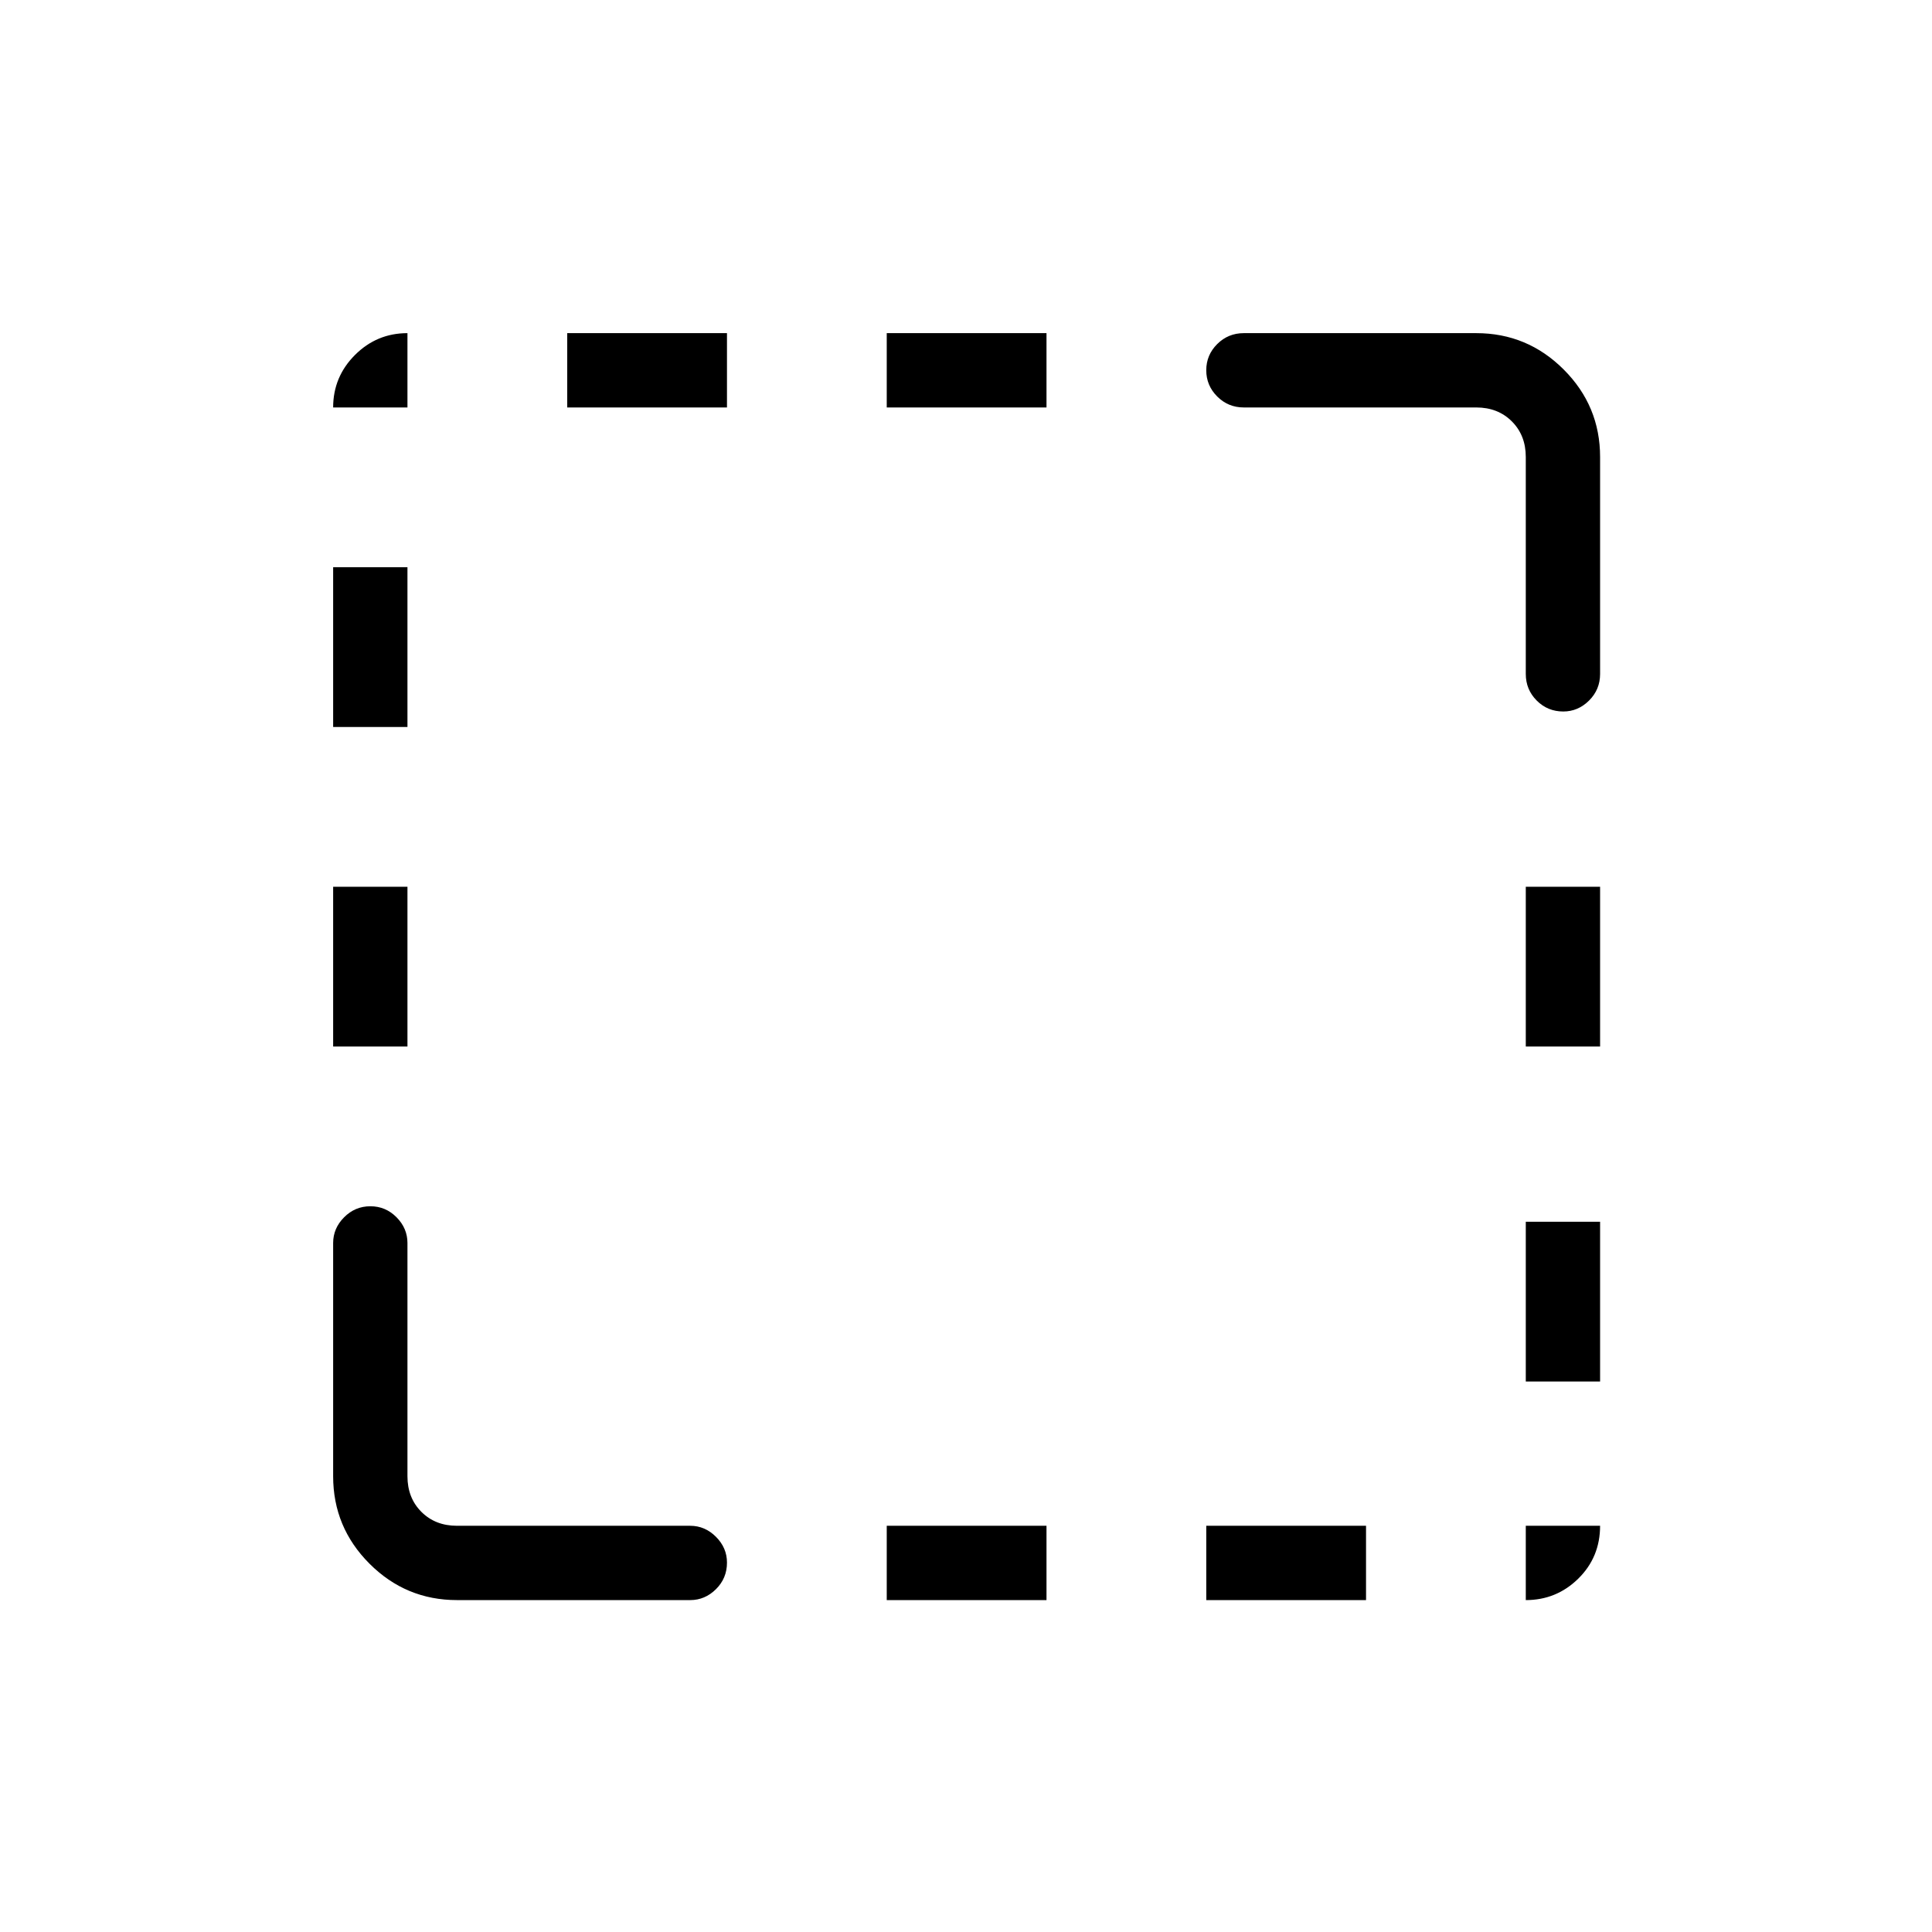 <svg xmlns="http://www.w3.org/2000/svg" height="24" viewBox="0 96 960 960" width="24"><path d="M165.538 616v-79.385h36.924V616h-36.924Zm0-158.769v-79.385h36.924v79.385h-36.924Zm116.308-158.769v-36.924h79.385v36.924h-79.385Zm158.769 592.615v-36.923H520v36.923h-79.385Zm0-592.615v-36.924H520v36.924h-79.385Zm158.77 592.615v-36.923h79.384v36.923h-79.384Zm158.769-108.616v-79.384h36.923v79.384h-36.923Zm0-166.461v-79.385h36.923V616h-36.923Zm18.627-166.461q-7.781 0-13.204-5.443-5.423-5.442-5.423-13.211V323.077q0-10.769-6.923-17.692t-17.692-6.923h-115.5q-7.77 0-13.212-5.451-5.442-5.45-5.442-13.038 0-7.589 5.442-13.012t13.212-5.423h115.5q25.384 0 43.461 18.077 18.077 18.077 18.077 43.462v107.808q0 7.769-5.479 13.211-5.479 5.443-12.817 5.443ZM227.077 891.077q-25.385 0-43.462-18.077t-18.077-43.461V713.654q0-7.327 5.45-12.798t13.039-5.471q7.588 0 13.011 5.471 5.424 5.471 5.424 12.798v115.885q0 10.769 6.923 17.692t17.692 6.923h115.884q7.327 0 12.799 5.479 5.471 5.479 5.471 12.817 0 7.781-5.471 13.204-5.472 5.423-12.799 5.423H227.077Zm531.077 0v-36.923h36.923q0 15.615-10.846 26.269-10.846 10.654-26.077 10.654ZM165.538 298.462q0-15.231 10.846-26.078 10.847-10.846 26.078-10.846v36.924h-36.924Z"/></svg>